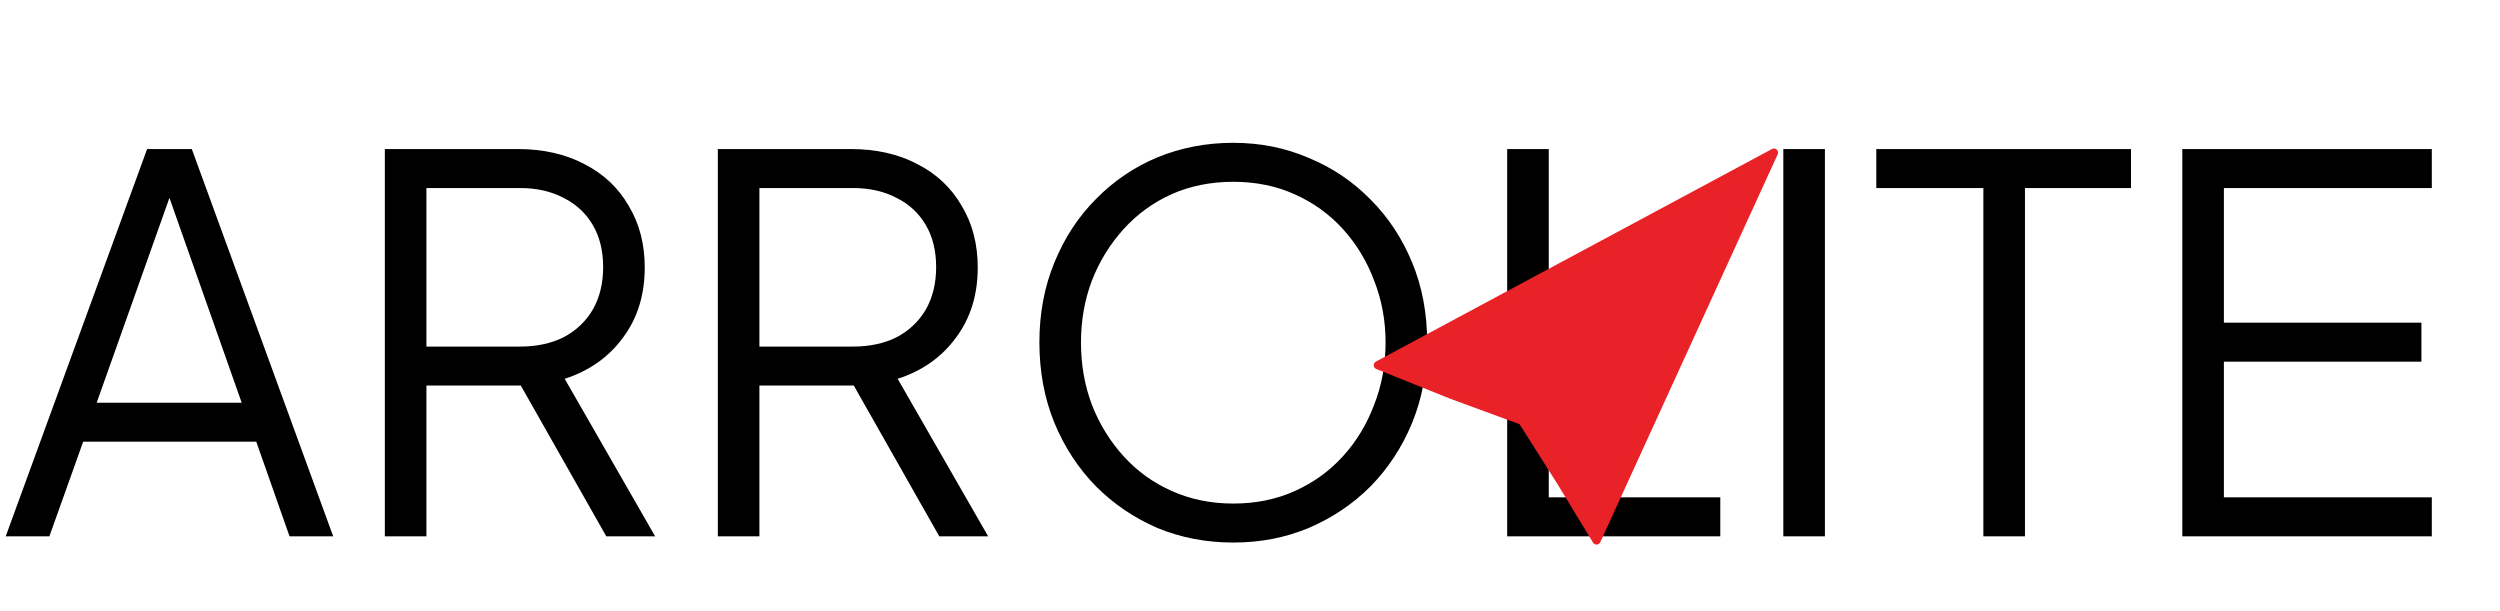 <svg width="303" height="74" viewBox="0 0 303 74" fill="none" xmlns="http://www.w3.org/2000/svg">
<path d="M0.693 65L17.829 18.065H23.247L40.383 65H35.091L31.059 53.534H10.08L5.985 65H0.693ZM11.718 48.809H29.295L19.782 21.845H21.294L11.718 48.809ZM46.642 65V18.065H62.77C65.836 18.065 68.524 18.674 70.834 19.892C73.144 21.068 74.929 22.748 76.189 24.932C77.491 27.074 78.142 29.573 78.142 32.429C78.142 35.747 77.26 38.582 75.496 40.934C73.774 43.286 71.422 44.945 68.44 45.911L79.402 65H73.48L62.014 44.777L65.416 46.73H51.682V65H46.642ZM51.682 42.005H63.022C65.038 42.005 66.802 41.627 68.314 40.871C69.826 40.073 71.002 38.96 71.842 37.532C72.682 36.062 73.102 34.34 73.102 32.366C73.102 30.392 72.682 28.691 71.842 27.263C71.002 25.835 69.826 24.743 68.314 23.987C66.802 23.189 65.038 22.79 63.022 22.79H51.682V42.005ZM87.001 65V18.065H103.129C106.195 18.065 108.883 18.674 111.193 19.892C113.503 21.068 115.288 22.748 116.548 24.932C117.85 27.074 118.501 29.573 118.501 32.429C118.501 35.747 117.619 38.582 115.855 40.934C114.133 43.286 111.781 44.945 108.799 45.911L119.761 65H113.839L102.373 44.777L105.775 46.73H92.041V65H87.001ZM92.041 42.005H103.381C105.397 42.005 107.161 41.627 108.673 40.871C110.185 40.073 111.361 38.96 112.201 37.532C113.041 36.062 113.461 34.34 113.461 32.366C113.461 30.392 113.041 28.691 112.201 27.263C111.361 25.835 110.185 24.743 108.673 23.987C107.161 23.189 105.397 22.79 103.381 22.79H92.041V42.005ZM149.473 65.756C146.197 65.756 143.131 65.168 140.275 63.992C137.461 62.774 134.983 61.094 132.841 58.952C130.699 56.768 129.019 54.206 127.801 51.266C126.583 48.284 125.974 45.029 125.974 41.501C125.974 37.973 126.583 34.739 127.801 31.799C129.019 28.817 130.699 26.255 132.841 24.113C134.983 21.929 137.461 20.249 140.275 19.073C143.131 17.897 146.197 17.309 149.473 17.309C152.749 17.309 155.794 17.918 158.608 19.136C161.464 20.312 163.963 21.992 166.105 24.176C168.247 26.318 169.927 28.859 171.145 31.799C172.363 34.739 172.972 37.973 172.972 41.501C172.972 45.029 172.363 48.284 171.145 51.266C169.927 54.206 168.247 56.768 166.105 58.952C163.963 61.094 161.464 62.774 158.608 63.992C155.794 65.168 152.749 65.756 149.473 65.756ZM149.473 61.031C152.203 61.031 154.681 60.527 156.907 59.519C159.175 58.511 161.128 57.104 162.766 55.298C164.404 53.492 165.664 51.413 166.546 49.061C167.47 46.709 167.932 44.189 167.932 41.501C167.932 38.855 167.47 36.356 166.546 34.004C165.664 31.652 164.404 29.573 162.766 27.767C161.128 25.961 159.175 24.554 156.907 23.546C154.681 22.538 152.203 22.034 149.473 22.034C146.743 22.034 144.244 22.538 141.976 23.546C139.75 24.554 137.818 25.961 136.18 27.767C134.542 29.573 133.261 31.652 132.337 34.004C131.455 36.356 131.014 38.855 131.014 41.501C131.014 44.189 131.455 46.709 132.337 49.061C133.261 51.413 134.542 53.492 136.18 55.298C137.818 57.104 139.771 58.511 142.039 59.519C144.307 60.527 146.785 61.031 149.473 61.031ZM182.67 65V18.065H187.71V60.275H208.5V65H182.67ZM216.139 65V18.065H221.179V65H216.139ZM240.385 65V22.79H227.407V18.065H258.277V22.79H245.425V65H240.385ZM264.496 65V18.065H294.736V22.79H269.536V39.107H293.476V43.832H269.536V60.275H294.736V65H264.496Z" fill="black"/>
<path d="M215 18.5L167 44.263L176 47.881L184.5 51L189.25 58.5L193.5 65.5L215 18.5Z" fill="#E92229" stroke="#E92227" stroke-linejoin="round"/>
</svg>
